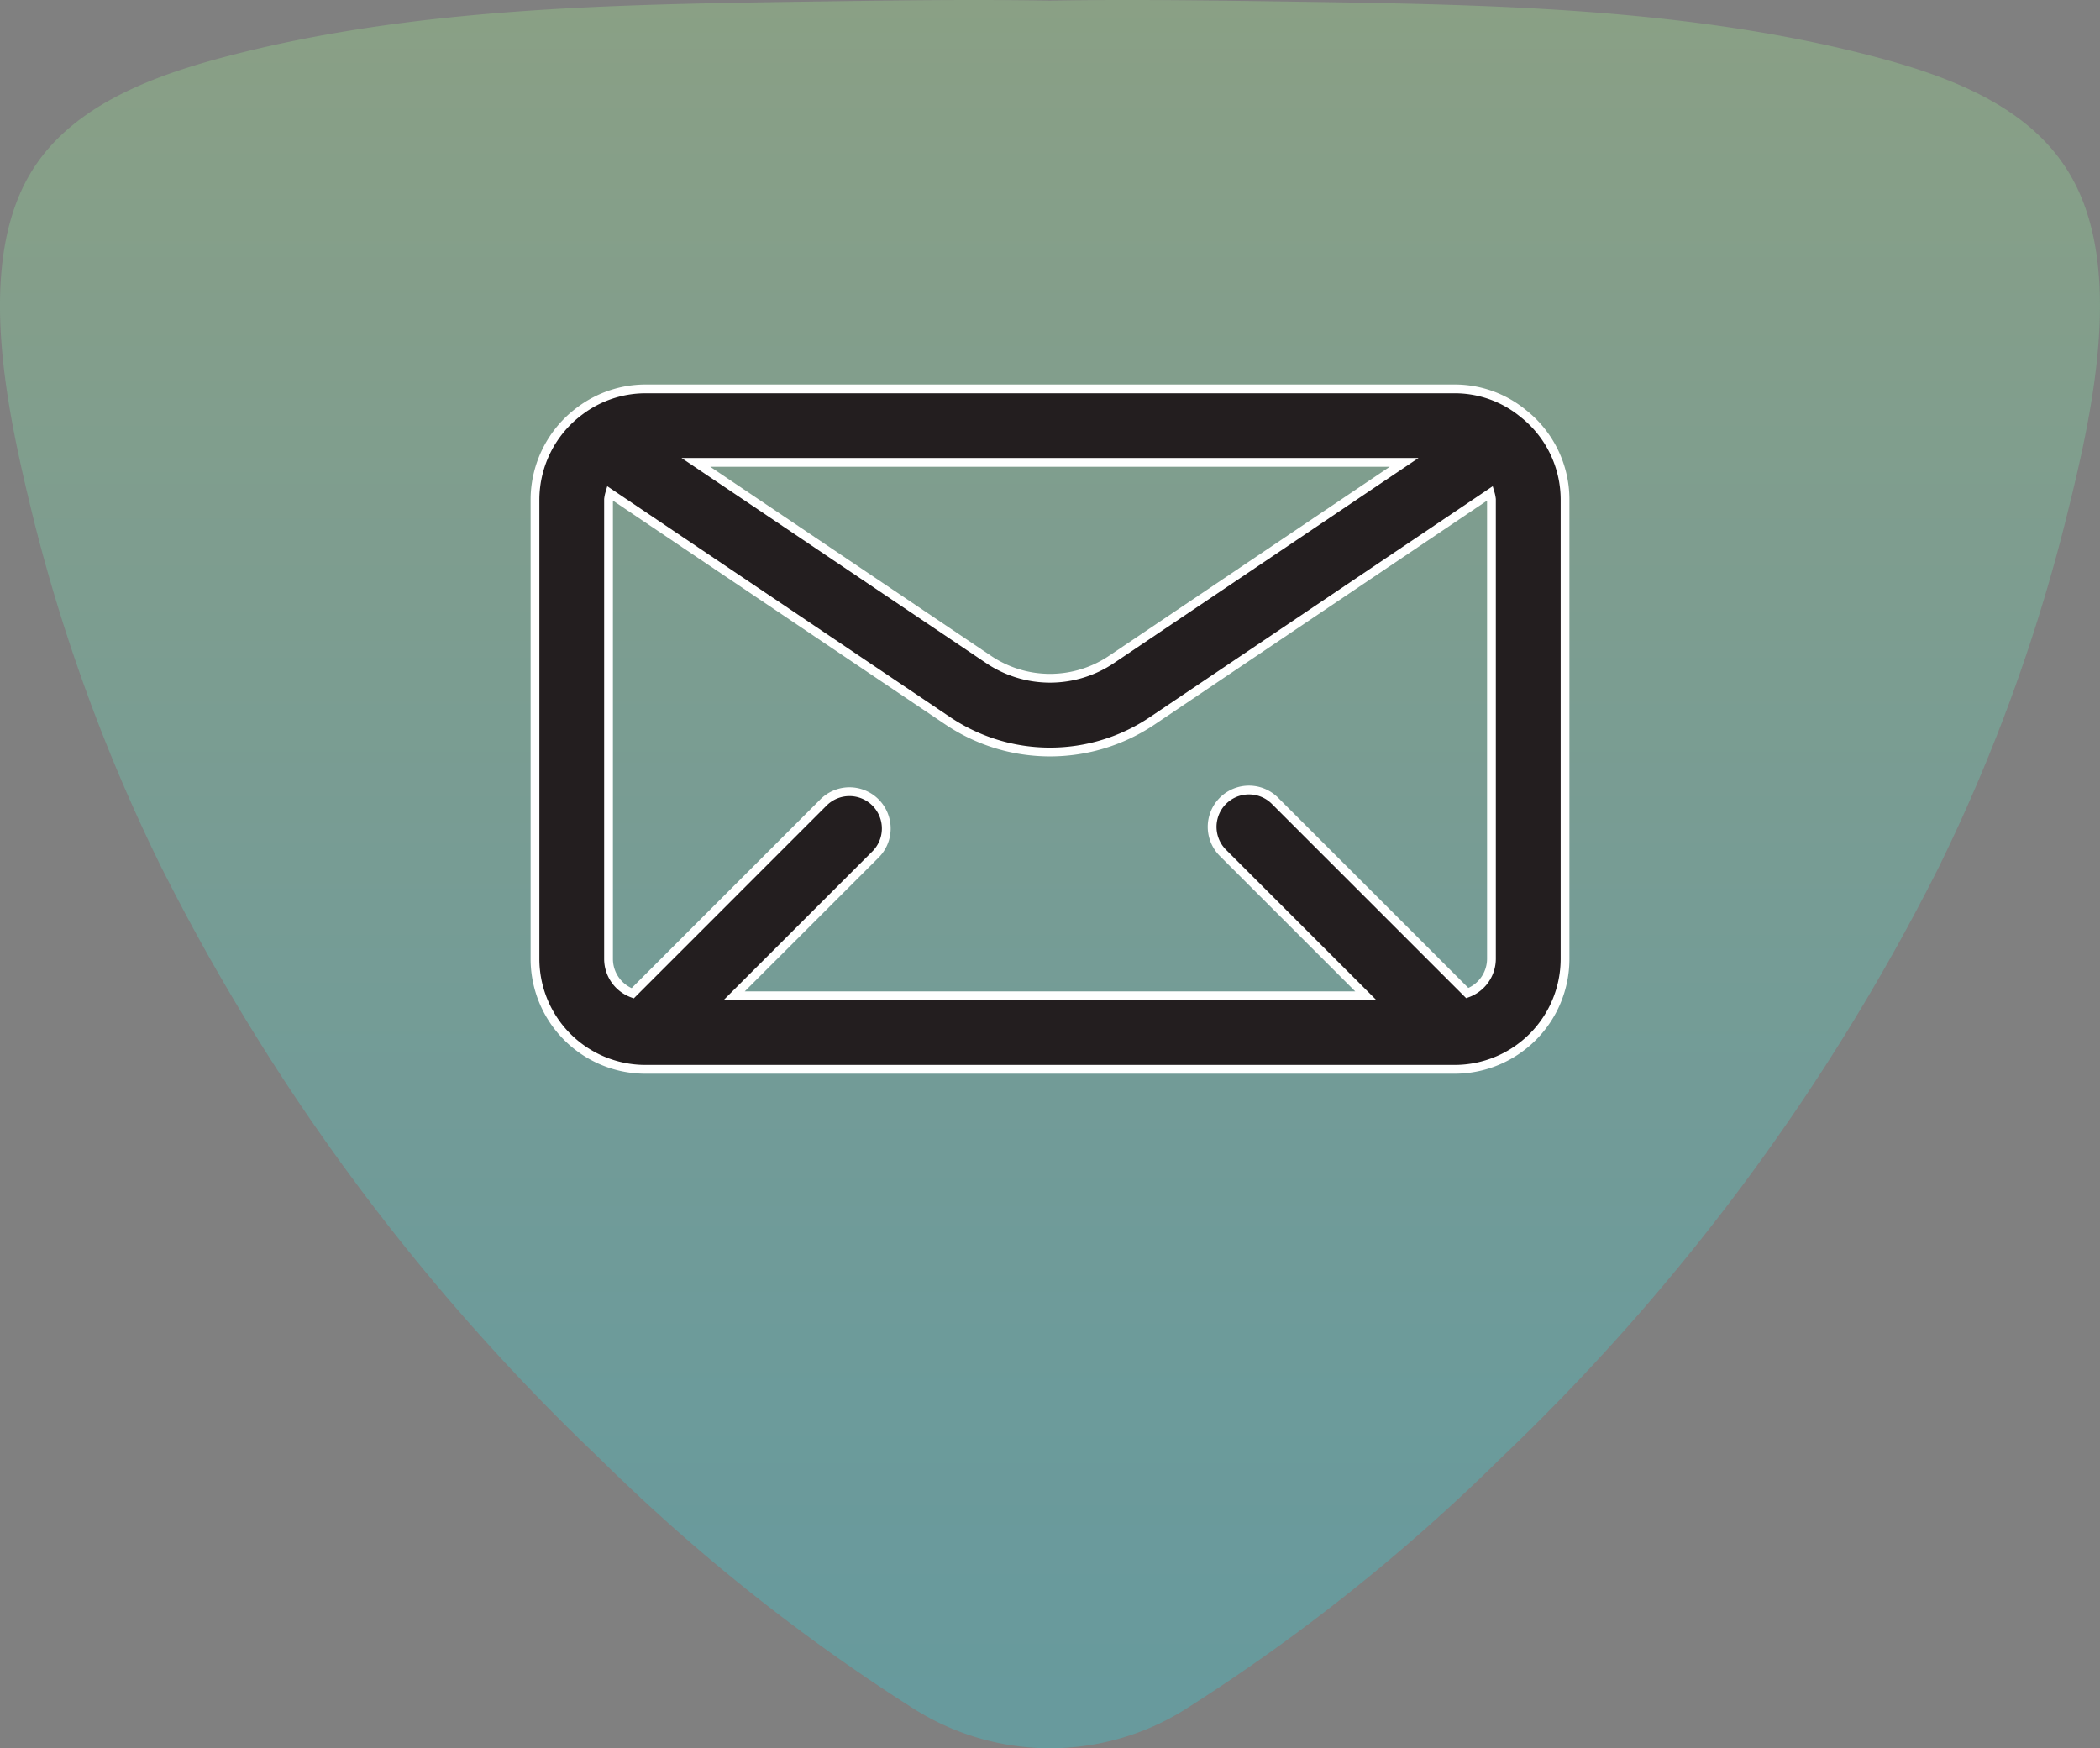 <svg xmlns="http://www.w3.org/2000/svg" xmlns:xlink="http://www.w3.org/1999/xlink" width="95.711" height="79.683" viewBox="0 0 95.711 79.683">
  <rect x="0" y="0" width="95.711" height="79.683" fill="#808080" stroke="none"/>
  <defs>
    <linearGradient id="linear-gradient" x1="0.5" y1="1" x2="0.5" gradientUnits="objectBoundingBox">
      <stop offset="0.039" stop-color="#43c1c7"/>
      <stop offset="0.211" stop-color="#4ec2c2"/>
      <stop offset="0.463" stop-color="#65c5b5"/>
      <stop offset="0.765" stop-color="#82ca9f"/>
      <stop offset="1" stop-color="#99cf8b"/>
    </linearGradient>
  </defs>
  <g id="email" transform="translate(0 0)">
    <path id="Union_11" data-name="Union 11" d="M41.8,77.979A85.6,85.6,0,0,1,27.316,66.462,97.691,97.691,0,0,1,7.354,39.532a79.738,79.738,0,0,1-5.8-15.769C.411,19.09-1.319,11.853,1.631,7.516c2.1-3.094,6.2-4.338,9.606-5.175C19.278.385,27.79.209,36.025.085,39.963.03,43.9-.04,47.856.028c3.94-.068,7.9,0,11.838.057,8.232.126,16.743.3,24.782,2.255,3.411.838,7.506,2.081,9.589,5.175,2.972,4.337,1.236,11.574.07,16.247a79.99,79.99,0,0,1-5.775,15.769A97.744,97.744,0,0,1,68.4,66.462,85.9,85.9,0,0,1,53.905,77.979a11.6,11.6,0,0,1-12.1,0Z" transform="translate(0)" opacity="0.4" fill="url(#linear-gradient)"/>
    <g id="email3" transform="translate(24.383 17.724)">
      <path id="Path_39447" data-name="Path 39447" d="M47.044,7.874a4.913,4.913,0,0,0-3.128-1.123H7.03a4.984,4.984,0,0,0-2.97.992A5.052,5.052,0,0,0,2,11.781V32.735a5.035,5.035,0,0,0,5.03,5.03H43.916a5.035,5.035,0,0,0,5.03-5.03V11.781A5,5,0,0,0,47.044,7.874ZM41.613,10.1l-13.33,8.977a5.01,5.01,0,0,1-5.619,0L9.333,10.1Zm3.979,22.631a1.668,1.668,0,0,1-1.1,1.56l-8.767-8.767A1.677,1.677,0,1,0,33.355,27.9l6.513,6.513H11.077L17.491,28a1.677,1.677,0,1,0-2.371-2.371L6.452,34.3a1.668,1.668,0,0,1-1.1-1.56V11.781a1.579,1.579,0,0,1,.056-.276L20.79,21.864a8.35,8.35,0,0,0,9.366,0L45.536,11.505a1.578,1.578,0,0,1,.056.276Z" transform="translate(-2 -6.751)" fill="#231e1f" stroke="#fff" stroke-width="0.4"/>
    </g>
  </g>
</svg>
